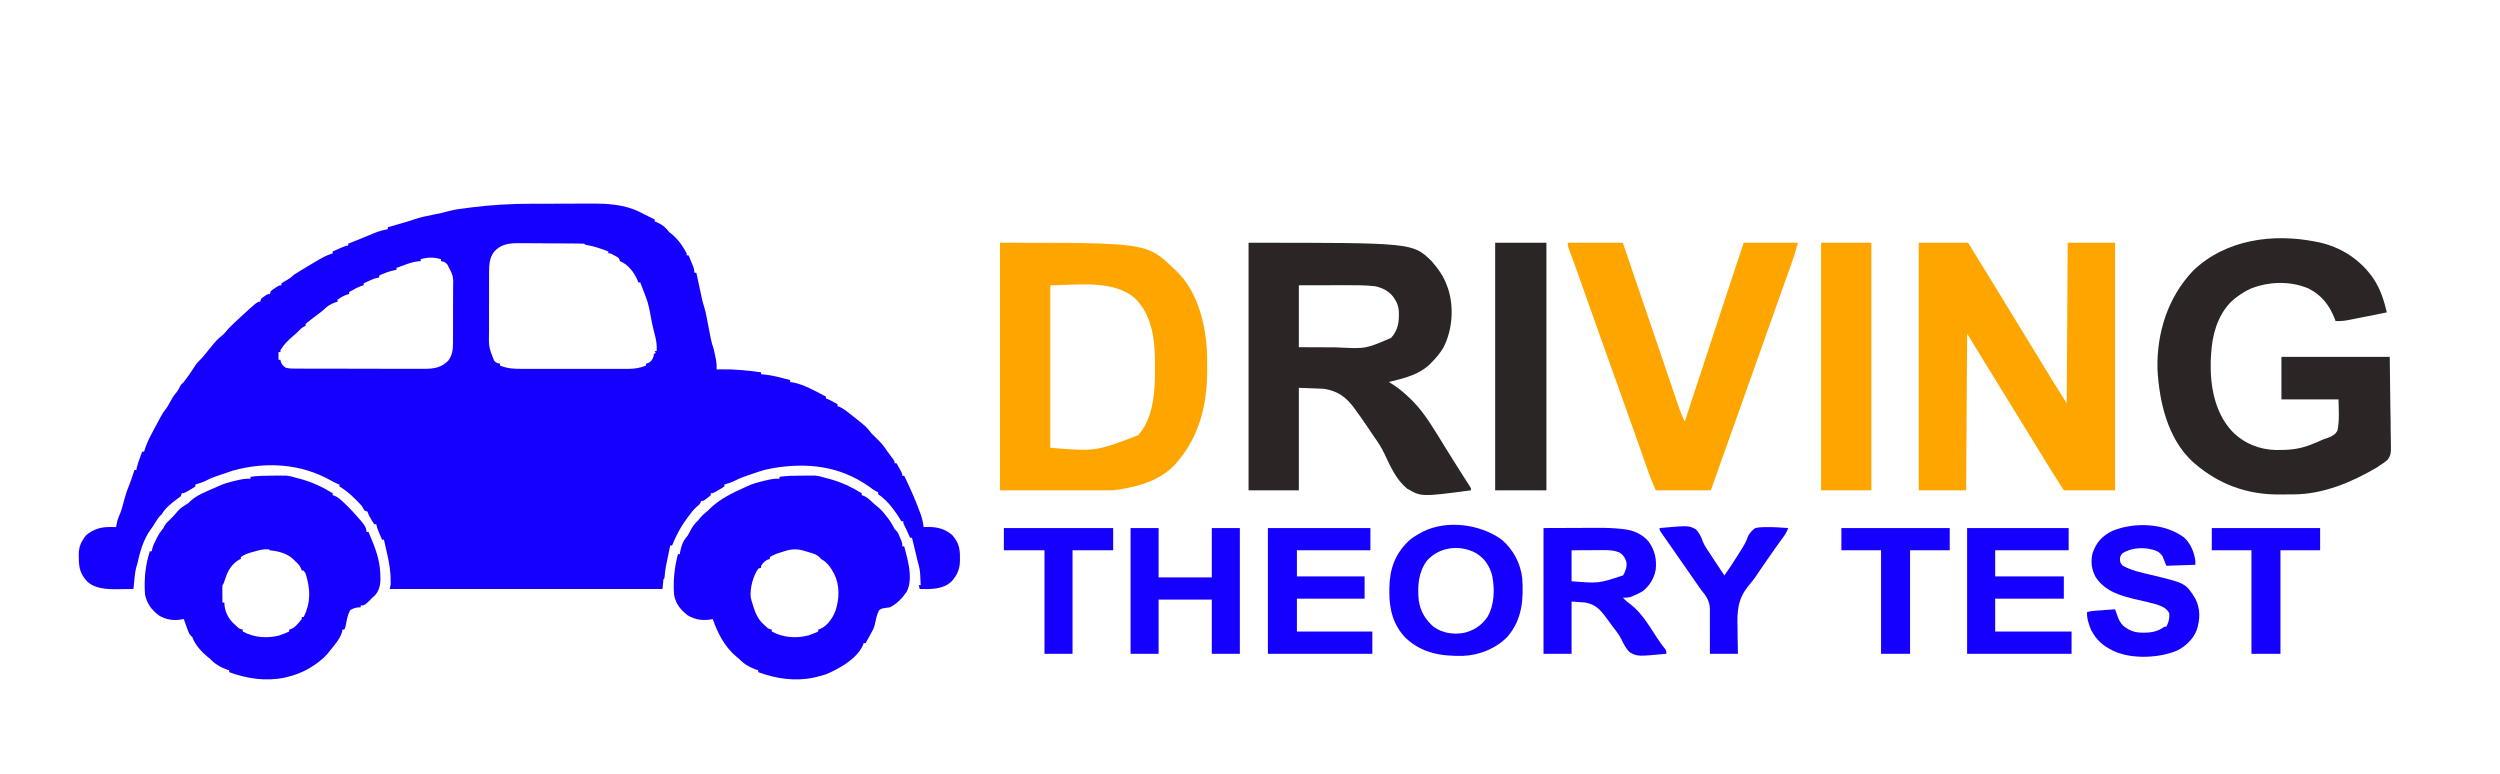 <svg version="1.1" xmlns="http://www.w3.org/2000/svg" width="2585" height="800">
<path d="M0 0 C2.29 -0.01 4.59 -0.01 6.88 -0.02 C11.64 -0.03 16.39 -0.04 21.15 -0.03 C27.19 -0.03 33.23 -0.06 39.26 -0.1 C43.98 -0.12 48.7 -0.12 53.42 -0.12 C55.64 -0.12 57.87 -0.13 60.09 -0.15 C77.38 -0.26 95.28 0.51 111.07 8.34 C112.04 8.81 112.04 8.81 113.03 9.29 C117.73 11.6 122.41 13.95 127.07 16.34 C127.07 17 127.07 17.66 127.07 18.34 C127.78 18.58 128.48 18.83 129.2 19.09 C134.82 21.53 138.36 24.54 142.07 29.34 C143.25 30.26 143.25 30.26 144.45 31.2 C150.83 36.4 156.33 43.99 160.07 51.34 C160.07 52 160.07 52.66 160.07 53.34 C160.73 53.34 161.39 53.34 162.07 53.34 C163.08 55.77 164.08 58.21 165.07 60.65 C165.36 61.34 165.65 62.03 165.94 62.74 C167.16 65.75 168.07 68.05 168.07 71.34 C168.73 71.34 169.39 71.34 170.07 71.34 C170.28 72.27 170.48 73.21 170.69 74.18 C171.44 77.68 172.2 81.18 172.96 84.68 C173.28 86.19 173.61 87.7 173.93 89.21 C174.4 91.39 174.87 93.57 175.35 95.75 C175.49 96.42 175.63 97.09 175.78 97.78 C176.42 100.68 177.13 103.49 178.08 106.31 C179.27 109.94 180.01 113.62 180.73 117.37 C180.88 118.12 181.03 118.88 181.18 119.65 C181.81 122.85 182.42 126.06 183.04 129.26 C183.5 131.61 183.96 133.96 184.42 136.3 C184.55 137.02 184.69 137.74 184.83 138.47 C185.63 142.56 186.71 146.41 188.07 150.34 C188.65 152.83 189.19 155.33 189.7 157.84 C189.96 159.1 190.22 160.37 190.49 161.68 C191.02 164.98 191.19 168 191.07 171.34 C192.3 171.3 193.53 171.27 194.79 171.23 C209.09 170.96 222.92 172.35 237.07 174.34 C237.07 175 237.07 175.66 237.07 176.34 C237.67 176.38 238.27 176.42 238.89 176.46 C245.36 177.01 251.43 178.24 257.7 179.9 C258.61 180.13 259.52 180.37 260.45 180.61 C262.66 181.18 264.87 181.75 267.07 182.34 C267.07 183 267.07 183.66 267.07 184.34 C267.94 184.46 268.81 184.58 269.71 184.71 C281.17 186.85 291.8 193.03 302.07 198.34 C302.73 198.67 303.39 199 304.07 199.34 C304.07 200 304.07 200.66 304.07 201.34 C304.75 201.58 305.44 201.83 306.14 202.09 C309.64 203.58 312.79 205.4 316.07 207.34 C316.07 208 316.07 208.66 316.07 209.34 C316.73 209.54 317.39 209.75 318.07 209.96 C322.21 211.86 325.51 214.52 329.07 217.34 C330.29 218.29 330.29 218.29 331.53 219.26 C346.04 230.74 346.04 230.74 351.07 237.34 C353.28 239.6 355.53 241.81 357.81 244 C361.47 247.55 364.33 251.01 367.07 255.34 C369.19 258.22 371.32 261.08 373.46 263.95 C375.07 266.34 375.07 266.34 375.07 268.34 C375.73 268.34 376.39 268.34 377.07 268.34 C378.08 270.12 379.08 271.92 380.07 273.71 C380.91 275.21 380.91 275.21 381.76 276.73 C383.07 279.34 383.07 279.34 383.07 281.34 C383.73 281.34 384.39 281.34 385.07 281.34 C391.01 293.76 396.64 306.18 401.32 319.15 C401.58 319.85 401.84 320.56 402.11 321.29 C403.65 325.65 404.57 329.73 405.07 334.34 C405.82 334.3 406.57 334.27 407.35 334.23 C417.79 333.95 426.46 335.57 434.57 342.46 C441.02 349.87 442.87 356.14 442.64 365.9 C442.65 367.38 442.65 367.38 442.67 368.9 C442.58 377.85 439.77 384.21 433.76 390.8 C424.86 398.9 412.38 398.65 401.07 398.34 C400.74 397.02 400.41 395.7 400.07 394.34 C400.73 394.34 401.39 394.34 402.07 394.34 C401.96 391.65 401.83 388.96 401.7 386.27 C401.67 385.52 401.64 384.77 401.61 383.99 C401.35 379.16 400.53 374.98 399.07 370.34 C398.37 367.53 397.72 364.72 397.07 361.9 C395.79 356.36 394.47 350.84 393.07 345.34 C392.41 345.34 391.75 345.34 391.07 345.34 C390.82 344.76 390.57 344.18 390.3 343.58 C388.72 339.97 387.11 336.41 385.32 332.9 C384.07 330.34 384.07 330.34 384.07 328.34 C383.41 328.34 382.75 328.34 382.07 328.34 C380.93 326.5 379.8 324.67 378.69 322.82 C373.3 314.53 366.37 305.87 358.07 300.34 C358.07 299.68 358.07 299.02 358.07 298.34 C357.53 298.09 356.99 297.85 356.43 297.59 C353.53 296.04 350.99 294.15 348.32 292.21 C318.43 271.13 284.67 267.38 249.23 273.4 C243.86 274.39 238.61 275.57 233.48 277.46 C230.85 278.42 228.19 279.27 225.52 280.13 C220.11 281.87 214.93 283.71 209.93 286.42 C206.46 288.13 202.76 289.21 199.07 290.34 C199.07 291 199.07 291.66 199.07 292.34 C196.52 294.06 196.52 294.06 193.2 295.96 C192.11 296.59 191.02 297.22 189.89 297.88 C187.07 299.34 187.07 299.34 185.07 299.34 C185.07 300 185.07 300.66 185.07 301.34 C183.39 302.84 183.39 302.84 181.2 304.46 C180.48 305 179.76 305.54 179.02 306.09 C177.07 307.34 177.07 307.34 175.07 307.34 C174.85 307.91 174.62 308.49 174.39 309.09 C173.07 311.34 173.07 311.34 170.88 312.98 C167.27 316.01 164.72 319.49 161.95 323.27 C161.42 323.98 160.9 324.68 160.36 325.4 C156.35 330.82 153.02 336.3 150.01 342.34 C149.25 343.85 149.25 343.85 148.48 345.4 C147.23 348.01 146.11 350.63 145.07 353.34 C144.41 353.34 143.75 353.34 143.07 353.34 C142.96 353.9 142.86 354.45 142.74 355.03 C141.97 358.95 141.18 362.86 140.31 366.77 C138.91 373.03 137.72 379.13 137.29 385.54 C137.07 387.34 137.07 387.34 136.07 388.34 C135.74 391.64 135.41 394.94 135.07 398.34 C42.01 398.34 -51.05 398.34 -146.93 398.34 C-146.6 396.69 -146.27 395.04 -145.93 393.34 C-145.91 390.6 -145.96 387.94 -146.11 385.21 C-146.16 384.43 -146.2 383.65 -146.24 382.85 C-146.81 374.58 -148.5 366.62 -150.4 358.57 C-151.28 354.83 -152.1 351.08 -152.93 347.34 C-153.59 347.34 -154.25 347.34 -154.93 347.34 C-155.74 345.42 -156.55 343.5 -157.36 341.59 C-157.82 340.52 -158.27 339.45 -158.73 338.35 C-159.67 335.99 -160.4 333.81 -160.93 331.34 C-161.59 331.34 -162.25 331.34 -162.93 331.34 C-164.4 329.25 -164.4 329.25 -165.99 326.52 C-166.78 325.18 -166.78 325.18 -167.59 323.82 C-168.93 321.34 -168.93 321.34 -169.93 318.34 C-170.92 318.01 -171.91 317.68 -172.93 317.34 C-173.95 315.68 -174.94 314.01 -175.93 312.34 C-182.74 304.81 -190.18 297.53 -198.93 292.34 C-198.93 291.68 -198.93 291.02 -198.93 290.34 C-199.57 290.11 -200.2 289.88 -200.86 289.65 C-203.4 288.56 -205.66 287.39 -208.05 286.02 C-239.18 268.57 -275.21 266.48 -309.38 276.02 C-310.76 276.47 -312.15 276.95 -313.52 277.46 C-316.15 278.42 -318.81 279.27 -321.48 280.13 C-326.89 281.87 -332.07 283.71 -337.07 286.42 C-340.54 288.13 -344.24 289.21 -347.93 290.34 C-347.93 291 -347.93 291.66 -347.93 292.34 C-350.48 294.06 -350.48 294.06 -353.8 295.96 C-355.44 296.91 -355.44 296.91 -357.11 297.88 C-359.93 299.34 -359.93 299.34 -361.93 299.34 C-362.26 300.33 -362.59 301.32 -362.93 302.34 C-364.49 303.7 -364.49 303.7 -366.49 305.09 C-373.05 309.84 -378.64 314.36 -382.93 321.34 C-383.38 321.78 -383.84 322.22 -384.31 322.67 C-386.41 324.83 -387.84 327.21 -389.43 329.77 C-392.7 335.05 -392.7 335.05 -394.4 337.2 C-401.83 347.59 -405.22 360.05 -407.93 372.34 C-408.27 373.44 -408.61 374.54 -408.96 375.68 C-410.15 380.19 -410.62 384.63 -411.05 389.27 C-411.14 390.15 -411.22 391.02 -411.31 391.92 C-411.52 394.06 -411.73 396.2 -411.93 398.34 C-416.34 398.42 -420.76 398.48 -425.18 398.52 C-427.03 398.56 -427.03 398.56 -428.92 398.6 C-439.18 398.68 -451.88 398.11 -459.73 390.61 C-466.97 382.82 -468.45 376.37 -468.43 365.96 C-468.45 364.97 -468.48 363.98 -468.51 362.96 C-468.53 354.49 -465.95 349.13 -460.74 342.59 C-453.17 336.53 -445.71 334.18 -436.11 334.27 C-434.95 334.28 -433.79 334.29 -432.59 334.3 C-431.27 334.32 -431.27 334.32 -429.93 334.34 C-429.82 333.77 -429.71 333.2 -429.59 332.61 C-429.36 331.46 -429.36 331.46 -429.11 330.27 C-428.89 329.14 -428.89 329.14 -428.66 327.99 C-427.92 325.31 -426.86 322.9 -425.74 320.36 C-423.8 315.51 -422.62 310.37 -421.26 305.34 C-419.77 299.93 -417.99 294.79 -415.85 289.61 C-414.66 286.68 -413.65 283.71 -412.68 280.71 C-412.34 279.69 -412.01 278.66 -411.66 277.61 C-411.42 276.86 -411.18 276.11 -410.93 275.34 C-410.27 275.34 -409.61 275.34 -408.93 275.34 C-408.81 274.66 -408.7 273.99 -408.59 273.29 C-407.8 269.76 -406.61 266.42 -405.36 263.02 C-405.13 262.38 -404.9 261.73 -404.65 261.07 C-404.08 259.49 -403.5 257.91 -402.93 256.34 C-402.27 256.34 -401.61 256.34 -400.93 256.34 C-400.76 255.78 -400.59 255.22 -400.41 254.65 C-398.7 249.27 -396.59 244.31 -393.93 239.34 C-393.31 238.17 -392.7 237.01 -392.07 235.82 C-390.35 232.57 -388.61 229.32 -386.87 226.08 C-386.05 224.57 -385.24 223.06 -384.44 221.54 C-382.78 218.47 -381.2 215.67 -378.99 212.96 C-376.94 210.36 -375.53 207.82 -373.99 204.9 C-372.28 201.68 -370.64 198.76 -368.24 196.02 C-365.87 193.27 -364.52 190.59 -362.93 187.34 C-361.93 186.33 -360.93 185.33 -359.93 184.34 C-358.63 182.65 -357.36 180.94 -356.11 179.21 C-355.41 178.24 -354.71 177.26 -353.98 176.26 C-351.71 173.03 -349.55 169.75 -347.45 166.41 C-345.52 163.78 -343.24 161.63 -340.93 159.34 C-339.47 157.61 -338.03 155.85 -336.61 154.09 C-325.71 140.65 -325.71 140.65 -320.68 136.59 C-317.96 134.36 -316.07 132.1 -313.93 129.34 C-310.27 125.58 -306.47 122.01 -302.61 118.46 C-302.04 117.94 -301.47 117.41 -300.88 116.87 C-283.97 101.34 -283.97 101.34 -280.93 101.34 C-280.6 100.35 -280.27 99.36 -279.93 98.34 C-278.37 96.95 -278.37 96.95 -276.49 95.65 C-275.87 95.21 -275.25 94.77 -274.62 94.32 C-272.93 93.34 -272.93 93.34 -270.93 93.34 C-270.6 92.35 -270.27 91.36 -269.93 90.34 C-267.93 88.73 -267.93 88.73 -265.49 87.15 C-264.69 86.62 -263.88 86.09 -263.05 85.54 C-260.93 84.34 -260.93 84.34 -258.93 84.34 C-258.93 83.68 -258.93 83.02 -258.93 82.34 C-256.84 80.93 -256.84 80.93 -254.11 79.4 C-250.93 77.6 -248.48 75.92 -245.93 73.34 C-244.39 72.34 -242.82 71.38 -241.24 70.46 C-238.23 68.69 -235.24 66.91 -232.3 65.02 C-228.2 62.45 -224.01 60.04 -219.8 57.65 C-218.78 57.06 -218.78 57.06 -217.74 56.46 C-213.88 54.28 -210.2 52.58 -205.93 51.34 C-205.93 50.68 -205.93 50.02 -205.93 49.34 C-203.64 48.33 -201.34 47.33 -199.05 46.34 C-198.4 46.05 -197.75 45.76 -197.08 45.47 C-192.15 43.34 -192.15 43.34 -189.93 43.34 C-189.93 42.68 -189.93 42.02 -189.93 41.34 C-189.38 41.12 -188.84 40.9 -188.28 40.68 C-185.75 39.67 -183.21 38.66 -180.68 37.65 C-179.3 37.1 -179.3 37.1 -177.9 36.54 C-172.98 34.58 -168.1 32.57 -163.24 30.46 C-158.52 28.47 -153.97 27.26 -148.93 26.34 C-148.93 25.68 -148.93 25.02 -148.93 24.34 C-148.25 24.14 -147.57 23.94 -146.87 23.74 C-143.74 22.84 -140.61 21.93 -137.49 21.02 C-135.88 20.56 -135.88 20.56 -134.25 20.09 C-129.64 18.75 -125.05 17.4 -120.52 15.8 C-114.42 13.73 -108.1 12.57 -101.8 11.27 C-93.06 9.54 -93.06 9.54 -84.46 7.28 C-78.58 5.71 -72.57 5.1 -66.55 4.34 C-64.69 4.09 -64.69 4.09 -62.8 3.84 C-41.91 1.16 -21.06 0.01 0 0 Z M-39.43 50.15 C-43.91 56.26 -44.22 63.78 -44.2 71.07 C-44.21 71.91 -44.21 72.74 -44.22 73.6 C-44.23 76.33 -44.23 79.06 -44.23 81.8 C-44.23 83.71 -44.23 85.63 -44.24 87.54 C-44.25 91.55 -44.25 95.55 -44.24 99.56 C-44.24 104.67 -44.25 109.79 -44.28 114.9 C-44.29 118.85 -44.29 122.81 -44.29 126.76 C-44.29 128.64 -44.29 130.53 -44.3 132.41 C-44.6 148.06 -44.6 148.06 -38.99 162.4 C-36.89 164.37 -35.76 165.03 -32.93 165.34 C-32.93 166 -32.93 166.66 -32.93 167.34 C-25.4 170.35 -18.89 170.76 -10.84 170.72 C-9.55 170.73 -8.27 170.73 -6.95 170.74 C-3.45 170.75 0.05 170.75 3.55 170.74 C7.22 170.73 10.9 170.74 14.57 170.74 C20.74 170.75 26.91 170.74 33.08 170.73 C40.2 170.71 47.31 170.72 54.43 170.73 C60.56 170.75 66.68 170.75 72.81 170.74 C76.46 170.74 80.12 170.73 83.77 170.74 C87.84 170.76 91.91 170.74 95.99 170.72 C97.78 170.73 97.78 170.73 99.61 170.74 C106.42 170.69 111.75 169.87 118.07 167.34 C118.07 166.68 118.07 166.02 118.07 165.34 C119.22 165.03 119.22 165.03 120.39 164.71 C123.92 162.9 124.64 160.97 126.07 157.34 C126.07 156.68 126.07 156.02 126.07 155.34 C126.73 155.01 127.39 154.68 128.07 154.34 C127.74 153.68 127.41 153.02 127.07 152.34 C127.73 152.34 128.39 152.34 129.07 152.34 C129.53 145.91 128.52 140.56 126.85 134.35 C124.82 126.68 123.36 118.91 121.91 111.12 C120.78 105.22 119.36 99.89 117.07 94.34 C116.62 93.14 116.16 91.94 115.69 90.71 C115.26 89.6 114.83 88.48 114.39 87.34 C113.95 86.2 113.51 85.07 113.06 83.9 C112.74 83.05 112.41 82.21 112.07 81.34 C111.41 81.34 110.75 81.34 110.07 81.34 C109.83 80.63 109.58 79.93 109.32 79.21 C105.7 70.88 99.55 62.72 91.07 59.34 C90.74 58.35 90.41 57.36 90.07 56.34 C88.06 54.88 88.06 54.88 85.64 53.65 C84.83 53.21 84.03 52.77 83.2 52.32 C81.16 51.2 81.16 51.2 79.07 51.34 C79.07 50.68 79.07 50.02 79.07 49.34 C71.75 46.57 64.63 43.96 56.87 42.7 C55.07 42.34 55.07 42.34 54.07 41.34 C51.63 41.21 49.22 41.16 46.78 41.14 C46.01 41.13 45.25 41.13 44.46 41.12 C41.92 41.09 39.37 41.08 36.83 41.06 C35.52 41.05 35.52 41.05 34.19 41.05 C29.59 41.02 24.98 41 20.37 40.99 C15.62 40.97 10.88 40.92 6.14 40.87 C2.48 40.84 -1.18 40.83 -4.84 40.82 C-6.59 40.82 -8.34 40.8 -10.08 40.78 C-21.61 40.63 -31.39 40.73 -39.43 50.15 Z M-114.93 57.34 C-114.93 58 -114.93 58.66 -114.93 59.34 C-116.06 59.44 -117.19 59.54 -118.36 59.64 C-123.15 60.24 -127.43 61.72 -131.93 63.4 C-133.09 63.82 -133.09 63.82 -134.27 64.25 C-136.16 64.94 -138.04 65.64 -139.93 66.34 C-139.93 67 -139.93 67.66 -139.93 68.34 C-140.74 68.48 -140.74 68.48 -141.58 68.63 C-147.44 69.8 -152.56 71.72 -157.93 74.34 C-157.93 75 -157.93 75.66 -157.93 76.34 C-158.63 76.45 -159.34 76.56 -160.06 76.68 C-163.2 77.4 -165.83 78.53 -168.74 79.9 C-169.71 80.35 -170.69 80.81 -171.7 81.28 C-172.43 81.63 -173.17 81.98 -173.93 82.34 C-173.93 83 -173.93 83.66 -173.93 84.34 C-174.73 84.56 -175.53 84.79 -176.36 85.02 C-180.84 86.67 -184.81 88.94 -188.93 91.34 C-188.93 92 -188.93 92.66 -188.93 93.34 C-189.79 93.58 -190.66 93.83 -191.55 94.09 C-195.14 95.41 -197.89 97.02 -200.93 99.34 C-200.93 100 -200.93 100.66 -200.93 101.34 C-201.79 101.58 -202.66 101.83 -203.55 102.09 C-207.7 103.62 -211.24 105.64 -214.38 108.8 C-215.99 110.4 -217.66 111.69 -219.49 113.02 C-222.83 115.51 -226.14 118.02 -229.43 120.59 C-230.28 121.25 -231.14 121.92 -232.02 122.6 C-232.65 123.17 -233.28 123.75 -233.93 124.34 C-233.93 125 -233.93 125.66 -233.93 126.34 C-234.48 126.56 -235.04 126.79 -235.61 127.02 C-238.58 128.71 -240.53 130.89 -242.93 133.34 C-244.25 134.51 -245.58 135.68 -246.93 136.84 C-252.02 141.27 -256.42 145.5 -259.93 151.34 C-259.93 152 -259.93 152.66 -259.93 153.34 C-260.59 153.34 -261.25 153.34 -261.93 153.34 C-261.93 155.98 -261.93 158.62 -261.93 161.34 C-261.27 161.34 -260.61 161.34 -259.93 161.34 C-259.84 161.91 -259.76 162.49 -259.68 163.09 C-258.69 166.03 -257.3 167.37 -254.93 169.34 C-251.58 170.49 -248.37 170.47 -244.85 170.48 C-242.98 170.48 -242.98 170.48 -241.07 170.49 C-239.69 170.49 -238.32 170.5 -236.94 170.5 C-235.48 170.5 -234.03 170.51 -232.57 170.51 C-228.63 170.53 -224.68 170.53 -220.73 170.54 C-218.26 170.54 -215.79 170.54 -213.32 170.55 C-205.59 170.56 -197.86 170.57 -190.13 170.57 C-181.21 170.58 -172.3 170.6 -163.39 170.63 C-156.49 170.65 -149.59 170.66 -142.7 170.66 C-138.58 170.66 -134.46 170.67 -130.35 170.68 C-126.47 170.7 -122.6 170.7 -118.72 170.69 C-117.31 170.69 -115.89 170.7 -114.47 170.71 C-105.12 170.77 -95.9 170.68 -88.55 164.15 C-87.92 163.62 -87.3 163.09 -86.65 162.54 C-82.41 157.12 -81.48 151.02 -81.52 144.32 C-81.51 143.56 -81.51 142.8 -81.5 142.02 C-81.48 139.55 -81.49 137.07 -81.49 134.59 C-81.49 132.85 -81.48 131.11 -81.48 129.38 C-81.47 125.74 -81.47 122.11 -81.48 118.47 C-81.49 113.84 -81.47 109.2 -81.44 104.56 C-81.42 100.97 -81.42 97.39 -81.43 93.8 C-81.43 92.09 -81.42 90.38 -81.41 88.67 C-81.04 74.68 -81.04 74.68 -87.44 62.7 C-90.28 60.09 -90.28 60.09 -93.93 59.34 C-93.93 58.68 -93.93 58.02 -93.93 57.34 C-101.87 55.18 -106.98 55.18 -114.93 57.34 Z " fill="#1500ff" transform="translate(549.926,210.664)"/>
<path d="M0 0 C169.72 0 169.72 0 189.2 18.97 C195.96 26.61 201.5 34.38 205 44 C205.39 45.01 205.78 46.03 206.19 47.07 C212.59 66.56 210.88 89.57 201.81 107.81 C198.28 113.97 194.04 119.03 189 124 C188.47 124.55 187.94 125.1 187.4 125.67 C176.92 135.69 162.7 139.72 149 143 C147.67 143.33 146.33 143.66 145 144 C145.65 144.38 146.31 144.76 146.98 145.14 C154.88 149.91 161.49 155.54 168 162 C168.83 162.82 169.67 163.64 170.52 164.48 C183.58 178.09 193.08 195.07 203 211 C204.86 213.97 206.72 216.95 208.57 219.92 C209.85 221.96 211.13 224 212.4 226.05 C215.45 230.94 218.52 235.82 221.62 240.68 C222.18 241.56 222.74 242.44 223.32 243.34 C224.38 244.99 225.43 246.64 226.5 248.29 C226.96 249.02 227.42 249.74 227.9 250.49 C228.31 251.12 228.72 251.76 229.14 252.41 C230 254 230 254 230 256 C178.69 262.76 178.69 262.76 164.04 254.29 C152.83 245.28 146.59 231.21 140.64 218.44 C137.41 211.59 133.33 205.49 128.97 199.34 C127.13 196.72 125.38 194.05 123.62 191.39 C119.22 184.82 114.74 178.33 110 172 C109.25 170.99 108.49 169.98 107.72 168.94 C99.6 158.48 91.1 153.18 78 151 C69.42 150.67 60.84 150.34 52 150 C52 184.98 52 219.96 52 256 C34.84 256 17.68 256 0 256 C0 171.52 0 87.04 0 0 Z M52 44 C52 65.12 52 86.24 52 108 C66.76 108.06 66.76 108.06 81.81 108.12 C86.41 108.15 86.41 108.15 91.1 108.18 C121.08 109.76 121.08 109.76 147.38 98.38 C154.75 90.21 155.82 81.63 155.38 71 C155.02 66.04 153.79 62.14 151 58 C150.59 57.37 150.17 56.74 149.75 56.09 C145.2 50.01 138.34 46.58 131 45 C121.46 43.89 111.89 43.87 102.29 43.9 C100.83 43.9 99.37 43.91 97.91 43.91 C94.11 43.91 90.31 43.92 86.51 43.93 C81.93 43.94 77.35 43.95 72.76 43.95 C65.84 43.96 58.92 43.98 52 44 Z " fill="#2B2525" transform="translate(1291,251)"/>
<path d="M0 0 C16.83 0 33.66 0 51 0 C65.7 23.74 65.7 23.74 70.81 32.19 C75.78 40.37 80.79 48.54 85.81 56.69 C91.77 66.36 97.68 76.05 103.57 85.76 C109.4 95.38 115.28 104.97 121.18 114.55 C126.09 122.5 130.95 130.48 135.78 138.48 C141.39 147.74 147.21 156.84 153 166 C153.33 111.22 153.66 56.44 154 0 C170.17 0 186.34 0 203 0 C203 84.48 203 168.96 203 256 C185.51 256 168.02 256 150 256 C144.4 247.29 138.84 238.58 133.44 229.75 C132.4 228.05 131.36 226.36 130.31 224.66 C129.25 222.92 128.18 221.18 127.11 219.44 C123.75 213.96 120.37 208.48 117 203 C115.67 200.83 114.33 198.67 113 196.5 C112.34 195.43 111.68 194.36 111 193.25 C103.67 181.33 96.33 169.42 89 157.5 C88.34 156.43 87.68 155.35 87 154.25 C85.67 152.09 84.34 149.93 83.01 147.77 C79.62 142.25 76.22 136.73 72.82 131.22 C72.12 130.08 71.42 128.95 70.72 127.81 C69.43 125.71 68.14 123.61 66.84 121.5 C61.21 112.35 55.61 103.17 50 94 C49.67 147.46 49.34 200.92 49 256 C32.83 256 16.66 256 0 256 C0 171.52 0 87.04 0 0 Z " fill="#FFA500" transform="translate(1984,251)"/>
<path d="M0 0 C1.02 0.2 1.02 0.2 2.06 0.41 C25.37 5.2 45.8 18.52 59.25 38.19 C66.38 49.03 70 60.45 73 73 C65.81 74.45 58.61 75.89 51.42 77.32 C49.23 77.75 47.05 78.19 44.87 78.63 C42.04 79.2 39.21 79.76 36.38 80.31 C35.53 80.48 34.69 80.65 33.82 80.83 C29.12 81.74 24.79 82.17 20 82 C19.6 80.89 19.6 80.89 19.19 79.76 C13.74 65.66 5.46 54.97 -8.25 48.19 C-27.06 40.4 -48.52 40.93 -67.38 48.31 C-72.67 50.69 -77.39 53.48 -82 57 C-83.11 57.83 -83.11 57.83 -84.24 58.67 C-98.87 70.52 -105.91 89.71 -108 108 C-108.45 112.33 -108.78 116.65 -109 121 C-109.04 121.84 -109.09 122.67 -109.13 123.53 C-109.74 149.21 -105 176.64 -87 196 C-74.91 208.47 -58.68 214.99 -41.48 215.29 C-29.95 215.36 -19.93 214.84 -9 211 C-8.31 210.76 -7.62 210.52 -6.91 210.27 C-2.52 208.69 1.71 206.9 5.93 204.91 C7.98 204.01 10.02 203.34 12.15 202.67 C16.57 200.99 19.81 199.36 22 195 C24.05 184.42 23.26 173.73 23 163 C3.53 163 -15.94 163 -36 163 C-36 148.48 -36 133.96 -36 119 C0.96 119 37.92 119 76 119 C76.21 135.81 76.41 152.62 76.62 169.94 C76.72 175.23 76.81 180.53 76.9 185.98 C76.95 192.48 76.95 192.48 76.95 195.53 C76.97 197.64 77 199.76 77.06 201.88 C77.46 219.73 77.46 219.73 73.83 225.36 C71.32 227.66 68.97 229.35 66 231 C64.8 231.84 63.61 232.69 62.41 233.53 C36.56 248.73 7.08 261.03 -23.36 261.2 C-24.15 261.21 -24.94 261.21 -25.76 261.22 C-27.43 261.23 -29.1 261.24 -30.77 261.24 C-33.27 261.25 -35.76 261.28 -38.25 261.31 C-71.4 261.53 -100.95 250.78 -126 229 C-126.62 228.46 -127.25 227.92 -127.89 227.37 C-153.77 203.3 -162.4 165.29 -164.18 131.53 C-165.01 93.96 -153.37 57.31 -127.31 29.88 C-93.62 -2.5 -44.5 -9.02 0 0 Z " fill="#2B2525" transform="translate(2395,250)"/>
<path d="M0 0 C151.84 0 151.84 0 180 27 C180.96 27.88 180.96 27.88 181.93 28.78 C204.8 50.42 213.15 85.53 214.12 115.89 C214.22 120.36 214.25 124.84 214.25 129.31 C214.25 130.11 214.25 130.9 214.25 131.72 C214.2 166.97 206.47 199.74 183 227 C182.11 228.03 182.11 228.03 181.21 229.09 C164.57 247.04 140.31 252.89 117 256 C78.39 256 39.78 256 0 256 C0 171.52 0 87.04 0 0 Z M52 44 C52 99.44 52 154.88 52 212 C98.71 215.83 98.71 215.83 142.88 199.06 C159.26 180.48 160.42 152.24 160.31 128.81 C160.31 128.01 160.31 127.2 160.31 126.37 C160.23 101.75 158.23 76.99 140.41 58.22 C117.91 37.47 78.23 44 52 44 Z " fill="#FFA500" transform="translate(1034,251)"/>
<path d="M0 0 C2.09 -0 4.18 -0.02 6.27 -0.04 C7.61 -0.04 8.96 -0.04 10.31 -0.05 C11.52 -0.05 12.72 -0.05 13.96 -0.06 C17.72 0.2 20.88 1.05 24.46 2.19 C25.94 2.57 27.41 2.96 28.89 3.34 C41.19 6.67 51.6 11.55 62.46 18.19 C62.46 18.85 62.46 19.51 62.46 20.19 C63.18 20.43 63.9 20.66 64.65 20.91 C67.87 22.37 69.89 24.14 72.46 26.56 C74.89 28.83 77.26 31.04 79.92 33.04 C83.12 35.74 85.54 38.76 88.09 42.06 C88.56 42.66 89.04 43.26 89.53 43.88 C92.35 47.49 94.43 51.06 96.46 55.19 C96.96 55.68 97.46 56.18 97.98 56.69 C100.14 58.88 100.99 61.35 102.15 64.19 C102.59 65.24 103.02 66.29 103.47 67.37 C104.46 70.19 104.46 70.19 104.46 73.19 C105.12 73.19 105.78 73.19 106.46 73.19 C107.11 75.73 107.76 78.27 108.4 80.81 C108.58 81.52 108.76 82.24 108.95 82.97 C111.79 94.2 114.74 109.65 108.78 120.31 C104.11 126.95 98.89 132.61 91.46 136.19 C89.55 136.48 87.63 136.75 85.71 137 C82.84 137.48 82.84 137.48 80.46 139.19 C77.94 143.79 77.07 149.15 75.94 154.23 C75.04 157.88 73.35 160.97 71.46 164.19 C70.54 165.85 69.63 167.52 68.71 169.19 C67.96 170.52 67.21 171.85 66.46 173.19 C65.8 173.19 65.14 173.19 64.46 173.19 C64.2 173.92 63.95 174.65 63.68 175.41 C57.44 189.58 38.67 200.01 24.89 205.64 C21.77 206.65 18.67 207.47 15.46 208.19 C14.56 208.41 13.66 208.63 12.73 208.86 C-6.59 212.89 -26.24 209.96 -44.54 203.19 C-44.54 202.53 -44.54 201.87 -44.54 201.19 C-45.34 200.96 -46.15 200.73 -46.98 200.5 C-53.95 197.93 -59.47 194.67 -64.54 189.19 C-65.32 188.58 -66.1 187.97 -66.91 187.35 C-78.9 177.49 -86.71 162.67 -91.54 148.19 C-92.22 148.35 -92.9 148.52 -93.6 148.69 C-101.93 150.1 -109.97 148.92 -117.26 144.56 C-124.63 139.06 -129.98 132.39 -131.54 123.19 C-132.62 108.73 -131.19 95.16 -127.54 81.19 C-126.88 81.19 -126.22 81.19 -125.54 81.19 C-125.46 80.4 -125.37 79.62 -125.29 78.81 C-123.99 72.52 -122.14 66.75 -117.54 62.19 C-116.54 60.42 -115.58 58.62 -114.66 56.81 C-112.4 52.54 -110.17 49.43 -106.54 46.19 C-105.9 45.36 -105.26 44.54 -104.6 43.69 C-102.19 40.76 -99.47 38.57 -96.54 36.19 C-95.92 35.55 -95.31 34.92 -94.67 34.28 C-84.52 24.33 -71.38 17.87 -58.54 12.19 C-57.53 11.7 -57.53 11.7 -56.51 11.21 C-50.76 8.51 -45.04 6.85 -38.85 5.44 C-37.49 5.1 -37.49 5.1 -36.09 4.77 C-31.49 3.69 -27.3 2.9 -22.54 3.19 C-22.54 2.53 -22.54 1.87 -22.54 1.19 C-15.03 0.14 -7.57 -0 0 0 Z M-17.54 78.19 C-19.03 78.66 -19.03 78.66 -20.54 79.14 C-26.8 81.09 -26.8 81.09 -32.54 84.19 C-32.54 84.85 -32.54 85.51 -32.54 86.19 C-33.65 86.53 -33.65 86.53 -34.79 86.87 C-38.08 88.44 -39.51 90.19 -41.54 93.19 C-41.54 93.85 -41.54 94.51 -41.54 95.19 C-42.53 95.52 -43.52 95.85 -44.54 96.19 C-49.93 104.05 -53.15 116.18 -52.32 125.64 C-51.85 127.88 -51.25 130.01 -50.54 132.19 C-50.32 132.94 -50.1 133.69 -49.87 134.46 C-47.48 142.2 -44.72 148.74 -38.54 154.19 C-38.02 154.65 -37.49 155.12 -36.96 155.6 C-34.15 158.32 -34.15 158.32 -30.54 159.19 C-30.54 159.85 -30.54 160.51 -30.54 161.19 C-18.77 167.49 -5.4 168.54 7.46 165.19 C10.88 164.02 14.18 162.71 17.46 161.19 C17.46 160.53 17.46 159.87 17.46 159.19 C18.18 158.95 18.9 158.72 19.65 158.48 C27.43 154.89 32.54 147.08 35.52 139.31 C39.35 126.87 39.87 113.9 34.21 101.94 C30.65 95.43 27.16 89.71 20.46 86.19 C19.87 85.54 19.28 84.9 18.67 84.24 C16.1 81.85 14.06 81.09 10.71 80.06 C9.65 79.73 8.59 79.41 7.5 79.07 C6.49 78.78 5.49 78.49 4.46 78.19 C3.7 77.96 2.93 77.73 2.14 77.49 C-4.9 75.53 -10.69 75.89 -17.54 78.19 Z " fill="#1500ff" transform="translate(828.539,491.815)"/>
<path d="M0 0 C2.09 -0 4.18 -0.02 6.27 -0.04 C7.61 -0.04 8.96 -0.04 10.31 -0.05 C11.52 -0.05 12.72 -0.05 13.96 -0.06 C17.72 0.2 20.88 1.05 24.46 2.19 C25.94 2.57 27.41 2.96 28.89 3.34 C41.19 6.67 51.6 11.55 62.46 18.19 C62.46 18.85 62.46 19.51 62.46 20.19 C63.18 20.43 63.9 20.67 64.65 20.92 C67.85 22.36 69.89 24.11 72.46 26.5 C73.33 27.31 74.21 28.12 75.11 28.95 C80.21 33.79 84.88 38.86 89.46 44.19 C89.94 44.73 90.42 45.27 90.91 45.82 C93.96 49.31 97.46 53.35 97.46 58.19 C98.12 58.19 98.78 58.19 99.46 58.19 C100.57 60.85 101.67 63.52 102.77 66.19 C103.08 66.93 103.39 67.67 103.71 68.44 C108.7 80.53 111.6 91.23 111.77 104.44 C111.79 105.18 111.81 105.92 111.83 106.69 C111.82 113.25 110.54 118.83 106.09 123.87 C105.22 124.64 104.35 125.4 103.46 126.19 C102.64 127.05 101.81 127.92 100.96 128.81 C95.3 134.19 95.3 134.19 91.46 134.19 C91.46 134.85 91.46 135.51 91.46 136.19 C90.72 136.19 89.99 136.2 89.23 136.21 C85.61 136.64 83.52 137.14 80.46 139.19 C77.83 144.15 76.87 149.87 75.86 155.35 C75.46 157.19 75.46 157.19 74.46 159.19 C73.8 159.19 73.14 159.19 72.46 159.19 C72.4 159.85 72.34 160.51 72.27 161.19 C70.2 168.84 64.33 175.11 59.46 181.19 C58.68 182.22 57.89 183.25 57.09 184.31 C46.52 195.88 30.67 204.79 15.46 208.19 C14.56 208.41 13.66 208.63 12.73 208.86 C-6.59 212.89 -26.24 209.96 -44.54 203.19 C-44.54 202.53 -44.54 201.87 -44.54 201.19 C-45.34 200.96 -46.15 200.73 -46.98 200.5 C-53.95 197.93 -59.47 194.67 -64.54 189.19 C-65.32 188.59 -66.11 187.99 -66.91 187.37 C-73.06 182.25 -79.98 174.85 -82.54 167.19 C-83.26 166.47 -83.26 166.47 -84 165.73 C-85.72 164.01 -86.32 162.67 -87.14 160.39 C-87.41 159.68 -87.67 158.97 -87.94 158.23 C-88.2 157.5 -88.46 156.76 -88.73 156 C-89 155.25 -89.27 154.5 -89.55 153.73 C-90.22 151.88 -90.88 150.03 -91.54 148.19 C-92.3 148.35 -93.06 148.5 -93.84 148.67 C-102.01 150.23 -110.2 148.86 -117.29 144.49 C-125.03 138.62 -129.35 132.67 -131.54 123.19 C-131.87 119.79 -131.92 116.41 -131.91 113 C-131.91 112.05 -131.92 111.09 -131.92 110.11 C-131.75 99.31 -129.96 88.45 -126.54 78.19 C-125.88 78.19 -125.22 78.19 -124.54 78.19 C-124.44 77.5 -124.35 76.82 -124.25 76.12 C-123.38 72.54 -121.89 69.44 -120.23 66.19 C-119.93 65.58 -119.63 64.98 -119.33 64.36 C-117.43 60.58 -115.24 57.42 -112.54 54.19 C-112.23 53.53 -111.92 52.87 -111.6 52.19 C-110.08 49.31 -107.89 47.42 -105.54 45.19 C-102.91 42.63 -100.52 40.16 -98.29 37.25 C-95.58 33.91 -92.25 31.83 -88.62 29.58 C-86.55 28.29 -86.55 28.29 -85.1 26.72 C-78.13 19.88 -67.35 16.07 -58.54 12.19 C-57.54 11.71 -57.54 11.71 -56.52 11.22 C-50.76 8.51 -45.04 6.85 -38.85 5.44 C-37.49 5.1 -37.49 5.1 -36.09 4.77 C-31.49 3.69 -27.3 2.9 -22.54 3.19 C-22.54 2.53 -22.54 1.87 -22.54 1.19 C-15.03 0.14 -7.57 -0 0 0 Z M-18.6 78.5 C-19.39 78.71 -20.18 78.92 -20.99 79.14 C-25.21 80.33 -28.98 81.52 -32.54 84.19 C-32.54 84.85 -32.54 85.51 -32.54 86.19 C-33.1 86.41 -33.65 86.64 -34.23 86.87 C-41.44 90.97 -45.69 97.79 -48.23 105.44 C-50.46 112.11 -50.46 112.11 -51.54 113.19 C-51.63 114.53 -51.65 115.88 -51.64 117.22 C-51.63 118.03 -51.63 118.84 -51.63 119.67 C-51.62 120.52 -51.61 121.37 -51.6 122.25 C-51.6 123.1 -51.59 123.96 -51.59 124.84 C-51.58 126.95 -51.56 129.07 -51.54 131.19 C-50.88 131.19 -50.22 131.19 -49.54 131.19 C-49.48 132.3 -49.42 133.41 -49.35 134.56 C-48.37 142.34 -44.47 149.12 -38.54 154.19 C-38.02 154.65 -37.5 155.11 -36.96 155.59 C-34.16 158.32 -34.16 158.32 -30.54 159.19 C-30.54 159.85 -30.54 160.51 -30.54 161.19 C-18.77 167.49 -5.4 168.54 7.46 165.19 C10.88 164.02 14.18 162.71 17.46 161.19 C17.46 160.53 17.46 159.87 17.46 159.19 C18.2 158.95 18.93 158.71 19.69 158.47 C22.89 156.99 24.48 155.34 26.77 152.69 C27.47 151.89 28.17 151.1 28.89 150.28 C30.66 148.36 30.66 148.36 30.46 146.19 C31.12 146.19 31.78 146.19 32.46 146.19 C40.1 130.84 39.44 117.19 34.46 101.19 C33.47 99.7 33.47 99.7 32.46 98.19 C31.8 98.19 31.14 98.19 30.46 98.19 C30.23 97.46 30.01 96.74 29.77 96 C28.17 92.56 26.26 90.74 23.46 88.19 C22.98 87.69 22.5 87.19 22 86.68 C15.35 80.23 6.45 78.18 -2.54 77.19 C-3.03 76.69 -3.03 76.69 -3.54 76.19 C-8.89 75.74 -13.51 77.04 -18.6 78.5 Z " fill="#1500ff" transform="translate(281.539,491.815)"/>
<path d="M0 0 C18.81 0 37.62 0 57 0 C59.35 6.91 61.7 13.82 64.12 20.94 C69.41 36.46 74.7 51.98 80 67.5 C84.67 81.17 89.33 94.84 93.98 108.51 C94.99 111.48 96 114.44 97.01 117.41 C100.02 126.23 103.02 135.04 106 143.87 C107.28 147.64 108.56 151.42 109.84 155.19 C110.44 156.96 111.04 158.72 111.63 160.49 C112.45 162.93 113.28 165.37 114.11 167.8 C114.34 168.51 114.58 169.21 114.82 169.93 C116.58 175.09 118.72 180.04 121 185 C121.19 184.42 121.38 183.84 121.58 183.24 C133.76 146.03 146 108.84 158.27 71.66 C159.37 68.33 160.47 65.01 161.56 61.68 C163.32 56.35 165.08 51.02 166.84 45.69 C167.49 43.73 168.14 41.76 168.79 39.79 C169.69 37.04 170.6 34.3 171.51 31.55 C171.76 30.79 172.01 30.03 172.27 29.25 C175.49 19.49 178.75 9.75 182 0 C200.48 0 218.96 0 238 0 C234.63 12.37 234.63 12.37 232.8 17.5 C232.39 18.66 231.98 19.82 231.56 21.01 C231.13 22.23 230.69 23.45 230.24 24.71 C229.77 26.03 229.3 27.35 228.84 28.67 C227.59 32.18 226.34 35.69 225.09 39.2 C223.78 42.87 222.47 46.55 221.17 50.22 C218.83 56.81 216.49 63.4 214.14 69.99 C211.92 76.23 209.7 82.47 207.48 88.71 C204.6 96.83 201.71 104.96 198.82 113.08 C195.55 122.27 192.28 131.47 189.01 140.67 C187.34 145.36 185.67 150.06 184 154.75 C183.33 156.62 182.67 158.5 182 160.38 C165 208.19 165 208.19 148 256 C129.19 256 110.38 256 91 256 C85.38 242.5 85.38 242.5 83.65 237.61 C83.26 236.51 82.87 235.4 82.46 234.26 C82.05 233.1 81.65 231.94 81.23 230.74 C80.78 229.48 80.34 228.23 79.89 226.97 C78.95 224.32 78.02 221.66 77.08 219 C75.6 214.81 74.12 210.61 72.64 206.42 C72.14 205.01 71.63 203.59 71.13 202.18 C70.89 201.48 70.64 200.78 70.39 200.06 C69.64 197.96 68.9 195.85 68.15 193.74 C64.25 182.69 60.32 171.66 56.38 160.62 C55.79 158.98 55.2 157.33 54.61 155.68 C53.08 151.39 51.54 147.11 50.01 142.82 C46.48 132.96 42.96 123.11 39.44 113.25 C38.82 111.51 38.82 111.51 38.18 109.74 C33.13 95.6 28.09 81.46 23.08 67.31 C22.83 66.61 22.58 65.92 22.33 65.2 C19.92 58.4 17.51 51.59 15.1 44.79 C14 41.67 12.9 38.56 11.79 35.45 C11.38 34.28 10.96 33.11 10.54 31.9 C7.76 24.09 4.93 16.3 1.97 8.56 C0.84 5.56 0 3.23 0 0 Z " fill="#FFA500" transform="translate(1621,251)"/>
<path d="M0 0 C17.49 0 34.98 0 53 0 C53 84.48 53 168.96 53 256 C35.51 256 18.02 256 0 256 C0 171.52 0 87.04 0 0 Z " fill="#2A2626" transform="translate(1546,251)"/>
<path d="M0 0 C17.16 0 34.32 0 52 0 C52 84.48 52 168.96 52 256 C34.84 256 17.68 256 0 256 C0 171.52 0 87.04 0 0 Z " fill="#FFA500" transform="translate(1883,251)"/>
<path d="M0 0 C17.02 -0.06 17.02 -0.06 34.38 -0.12 C37.92 -0.14 41.46 -0.16 45.11 -0.18 C49.54 -0.19 49.54 -0.19 51.63 -0.19 C53.05 -0.19 54.46 -0.2 55.88 -0.21 C64.22 -0.27 72.43 0 80.73 0.9 C81.85 1.02 81.85 1.02 82.99 1.14 C93.12 2.35 102.03 6.13 108.72 14.04 C115.05 22.85 117.17 32.24 116 43 C114.24 52.25 110.17 58.9 103 65 C99.79 67.05 96.55 68.61 93 70 C91.91 70.43 90.81 70.87 89.69 71.31 C87.01 72 84.76 72.16 82 72 C84.55 74.66 87.12 76.87 90.12 79 C101.79 88.09 109.28 101.17 117.27 113.39 C119.98 117.55 122.84 121.51 125.96 125.37 C127 127 127 127 127 130 C97.24 132.83 97.24 132.83 89.29 128.54 C85.1 124.64 82.74 119.75 80.34 114.62 C78 110.04 74.81 106.08 71.69 102 C70.51 100.42 69.34 98.83 68.17 97.25 C67.11 95.83 66.06 94.41 65 93 C64.57 92.43 64.15 91.85 63.71 91.26 C57.79 83.38 53.03 78.81 43 77 C36.07 76.5 36.07 76.5 29 76 C29 93.82 29 111.64 29 130 C19.43 130 9.86 130 0 130 C0 87.1 0 44.2 0 0 Z M29 23 C29 33.56 29 44.12 29 55 C56.91 57.32 56.91 57.32 82.38 48.88 C84.91 44.4 86.5 39.96 85.62 34.78 C84.13 30.23 82.21 27.49 78 25 C72.28 22.96 67.17 22.73 61.13 22.8 C60.21 22.81 59.28 22.81 58.33 22.81 C55.41 22.82 52.49 22.85 49.56 22.88 C47.57 22.89 45.58 22.89 43.59 22.9 C38.73 22.92 33.86 22.96 29 23 Z " fill="#1500ff" transform="translate(1596,546)"/>
<path d="M0 0 C11.77 9.82 19.75 24.79 21.31 40.05 C22.73 62.08 21.23 82.29 6.5 99.93 C-5.66 112.7 -23.25 119.76 -40.78 120.26 C-63.09 120.56 -82.13 117.44 -99.13 101.81 C-112.09 88.45 -116.28 72 -116.12 53.8 C-116.12 52.53 -116.11 51.26 -116.1 49.94 C-115.76 30.47 -110.36 15.1 -96.15 1.37 C-92.37 -2.03 -88.15 -4.56 -83.69 -6.95 C-82.97 -7.34 -82.26 -7.74 -81.52 -8.15 C-56.56 -20.68 -22.16 -16.04 0 0 Z M-77.43 22.05 C-86.31 34.1 -87.06 48.64 -85.69 63.05 C-83.91 74.3 -78.76 83 -70.16 90.29 C-61.25 96.65 -50.41 98.27 -39.76 96.59 C-28.98 94.26 -21.06 89.1 -14.69 80.05 C-7.32 67.33 -6.99 51.26 -9.81 37.12 C-12.51 27.02 -17.68 19.31 -26.63 13.88 C-43.42 4.87 -64.72 7.48 -77.43 22.05 Z " fill="#1500ff" transform="translate(1552.688,557.945)"/>
<path d="M0 0 C34.98 0 69.96 0 106 0 C106 7.59 106 15.18 106 23 C80.92 23 55.84 23 30 23 C30 31.91 30 40.82 30 50 C53.1 50 76.2 50 100 50 C100 57.59 100 65.18 100 73 C76.9 73 53.8 73 30 73 C30 84.22 30 95.44 30 107 C55.74 107 81.48 107 108 107 C108 114.59 108 122.18 108 130 C72.36 130 36.72 130 0 130 C0 87.1 0 44.2 0 0 Z " fill="#1500ff" transform="translate(1311,546)"/>
<path d="M0 0 C6.87 6.29 10.55 15.21 11.74 24.34 C11.74 25.66 11.74 26.98 11.74 28.34 C1.84 28.67 -8.06 29 -18.26 29.34 C-19.58 26.04 -20.9 22.74 -22.26 19.34 C-25.82 14.1 -30.27 13.11 -36.21 11.84 C-45.54 10.3 -55.17 11.35 -63.45 16.21 C-65.61 18.76 -66.26 19.99 -66.26 23.34 C-65.74 26.55 -65.74 26.55 -63.26 29.34 C-54.15 34.34 -43.77 36.44 -33.76 38.84 C1.76 47.37 1.76 47.37 11.74 63.34 C17.14 74.24 16.75 84.98 13 96.26 C9.21 105.53 1.62 112.63 -7.26 117.09 C-25.55 124.65 -51.58 125.89 -70.12 118.61 C-82.25 113.43 -90.2 107.18 -96.26 95.34 C-98.55 89.42 -100.55 83.75 -100.26 77.34 C-97.14 76.3 -94.55 76.04 -91.28 75.8 C-90.11 75.72 -88.95 75.63 -87.75 75.54 C-86.54 75.45 -85.32 75.37 -84.07 75.28 C-82.23 75.14 -82.23 75.14 -80.35 75 C-77.32 74.78 -74.29 74.56 -71.26 74.34 C-70.99 75.09 -70.73 75.84 -70.46 76.61 C-70.11 77.6 -69.75 78.58 -69.39 79.6 C-69.04 80.57 -68.7 81.55 -68.34 82.56 C-65.49 89.88 -61.83 93.19 -54.66 96.41 C-51.77 97.53 -49.37 98.15 -46.26 98.34 C-45.46 98.39 -44.66 98.44 -43.84 98.49 C-35.22 98.8 -27.19 97.69 -20.26 92.34 C-19.6 92.34 -18.94 92.34 -18.26 92.34 C-15.77 87.52 -14.78 83.83 -15.26 78.34 C-18.13 72.97 -22.77 71.31 -28.26 69.34 C-34.87 67.44 -41.61 65.96 -48.32 64.42 C-64.96 60.55 -81.18 56.29 -91.26 41.21 C-95.58 33.45 -96.64 25.11 -94.57 16.47 C-90.82 5.21 -84.81 -1.26 -74.26 -6.66 C-51.4 -16.07 -20.29 -14.92 0 0 Z " fill="#1500ff" transform="translate(2258.258,555.66)"/>
<path d="M0 0 C34.65 0 69.3 0 105 0 C105 7.59 105 15.18 105 23 C79.92 23 54.84 23 29 23 C29 31.91 29 40.82 29 50 C52.43 50 75.86 50 100 50 C100 57.59 100 65.18 100 73 C76.57 73 53.14 73 29 73 C29 84.22 29 95.44 29 107 C55.07 107 81.14 107 108 107 C108 114.59 108 122.18 108 130 C72.36 130 36.72 130 0 130 C0 87.1 0 44.2 0 0 Z " fill="#1500ff" transform="translate(2034,546)"/>
<path d="M0 0 C9.57 0 19.14 0 29 0 C29 16.83 29 33.66 29 51 C47.15 51 65.3 51 84 51 C84 34.17 84 17.34 84 0 C93.57 0 103.14 0 113 0 C113 42.9 113 85.8 113 130 C103.43 130 93.86 130 84 130 C84 111.52 84 93.04 84 74 C65.85 74 47.7 74 29 74 C29 92.48 29 110.96 29 130 C19.43 130 9.86 130 0 130 C0 87.1 0 44.2 0 0 Z " fill="#1500ff" transform="translate(1169,546)"/>
<path d="M0 0 C30.09 -2.67 30.09 -2.67 37.56 1.39 C41.34 5.1 43.17 9.7 45.01 14.59 C46.66 18.61 49.12 22.05 51.56 25.62 C52.47 27.02 53.37 28.42 54.27 29.82 C58.45 36.25 62.72 42.63 67 49 C71.37 42.91 75.5 36.72 79.43 30.35 C80.72 28.27 82.03 26.2 83.35 24.15 C86.69 18.94 89.73 14.03 91.64 8.12 C93.51 4.74 95.81 2.19 99 0 C102 -0.64 104.19 -0.91 107.18 -0.9 C107.93 -0.92 108.69 -0.94 109.47 -0.96 C117.33 -1.1 125.17 -0.63 133 0 C131.63 3.88 129.83 6.83 127.36 10.11 C123.19 15.73 119.17 21.44 115.19 27.19 C114.14 28.69 114.14 28.69 113.07 30.23 C110.05 34.6 107.02 38.96 104.01 43.34 C103.6 43.95 103.18 44.55 102.76 45.17 C101.89 46.43 101.04 47.69 100.2 48.97 C97.8 52.55 95.29 55.88 92.46 59.13 C80.6 73.33 80.1 85.77 80.62 103.75 C80.65 106.31 80.66 108.87 80.67 111.43 C80.7 117.62 80.85 123.8 81 130 C71.43 130 61.86 130 52 130 C52.02 126.16 52.04 122.31 52.06 118.36 C52.06 114.61 52.03 110.86 52.01 107.11 C52 104.51 52.01 101.92 52.03 99.33 C52.06 95.59 52.03 91.85 52 88.11 C52.02 86.96 52.04 85.81 52.06 84.63 C51.9 75.57 48.74 70.8 43 64 C41.74 62.25 40.5 60.48 39.28 58.7 C38.36 57.38 38.36 57.38 37.42 56.02 C36.79 55.11 36.15 54.19 35.5 53.25 C34.1 51.23 32.7 49.22 31.3 47.2 C30.59 46.18 29.88 45.15 29.15 44.1 C26.35 40.06 23.54 36.02 20.72 31.99 C18.09 28.21 15.46 24.42 12.83 20.64 C11.08 18.11 9.31 15.59 7.55 13.07 C6.53 11.61 5.52 10.15 4.5 8.69 C4.04 8.03 3.57 7.37 3.1 6.69 C0 2.23 0 2.23 0 0 Z " fill="#1500ff" transform="translate(1716,546)"/>
<path d="M0 0 C36.96 0 73.92 0 112 0 C112 7.59 112 15.18 112 23 C98.47 23 84.94 23 71 23 C71 58.31 71 93.62 71 130 C61.1 130 51.2 130 41 130 C41 94.69 41 59.38 41 23 C27.47 23 13.94 23 0 23 C0 15.41 0 7.82 0 0 Z " fill="#1500ff" transform="translate(2287,546)"/>
<path d="M0 0 C36.96 0 73.92 0 112 0 C112 7.59 112 15.18 112 23 C98.47 23 84.94 23 71 23 C71 58.31 71 93.62 71 130 C61.1 130 51.2 130 41 130 C41 94.69 41 59.38 41 23 C27.47 23 13.94 23 0 23 C0 15.41 0 7.82 0 0 Z " fill="#1500ff" transform="translate(1904,546)"/>
<path d="M0 0 C37.29 0 74.58 0 113 0 C113 7.59 113 15.18 113 23 C99.14 23 85.28 23 71 23 C71 58.31 71 93.62 71 130 C61.43 130 51.86 130 42 130 C42 94.69 42 59.38 42 23 C28.14 23 14.28 23 0 23 C0 15.41 0 7.82 0 0 Z " fill="#1500ff" transform="translate(1038,546)"/>
</svg>
